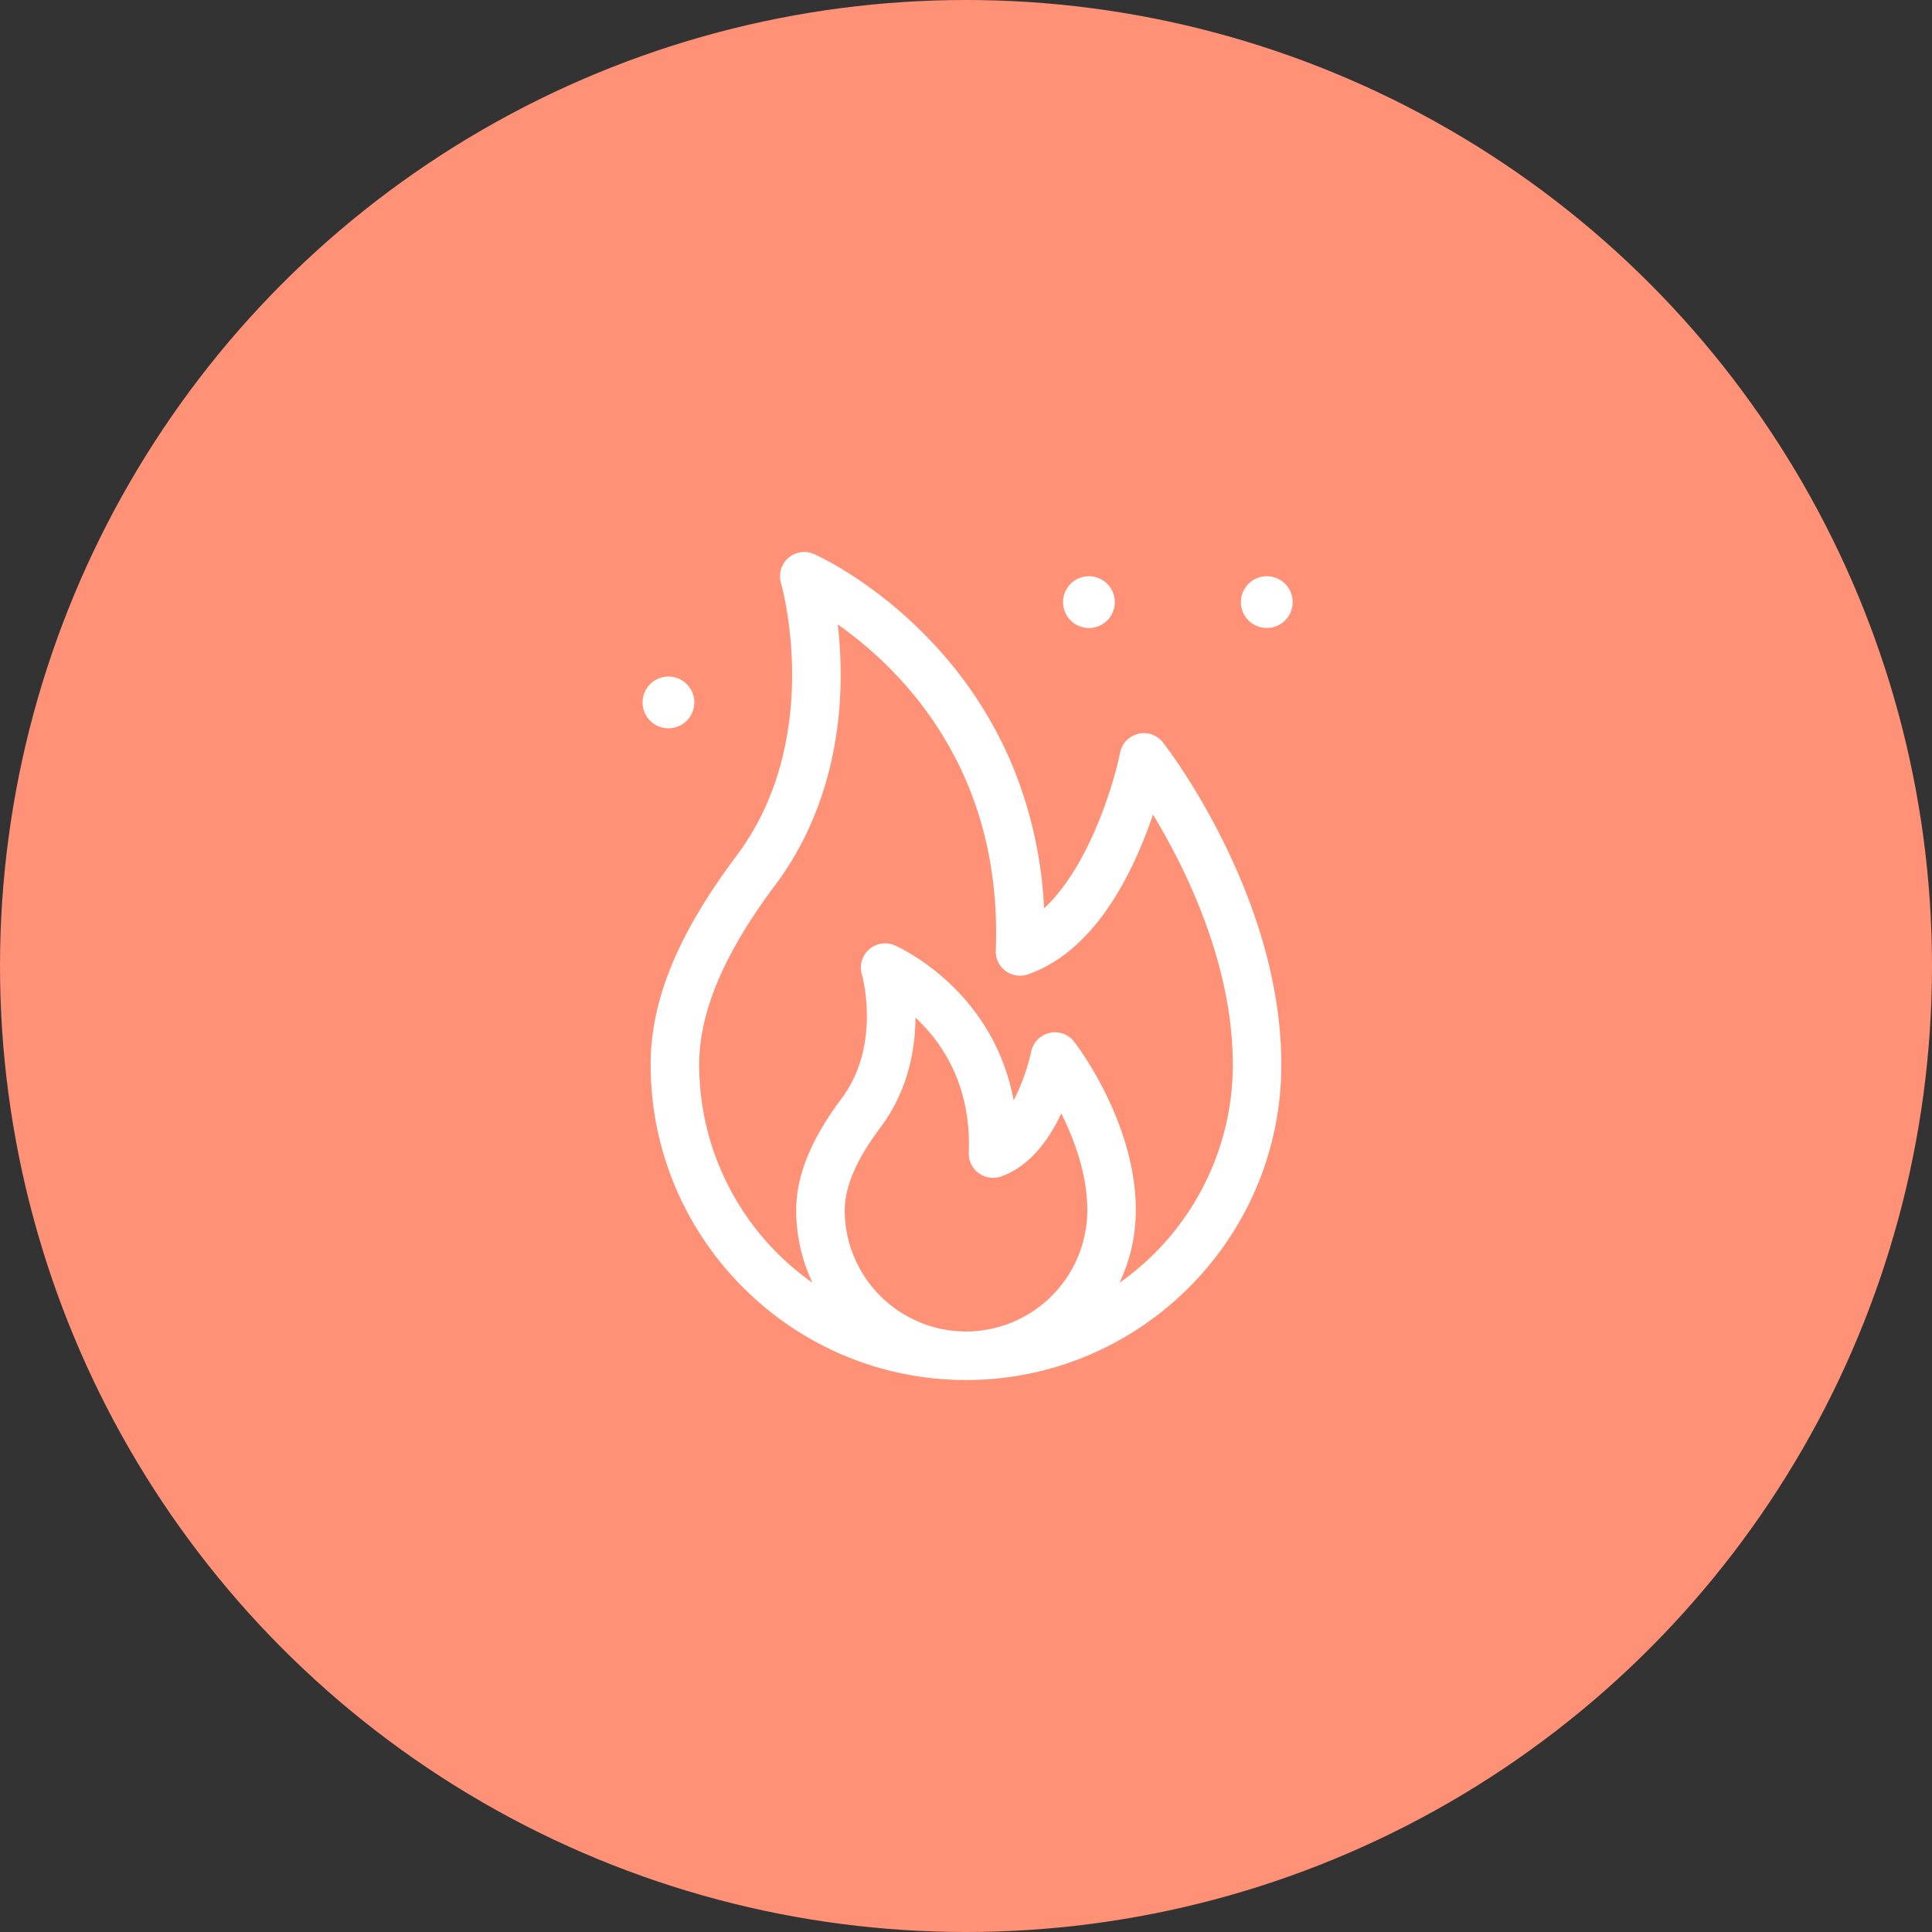 <svg width="56" height="56" fill="none" xmlns="http://www.w3.org/2000/svg"><rect width="100%" height="100%" fill="#333333" stroke="none"/><circle cx="28" cy="28" r="28" fill="#FF9176"/><g clip-path="url(#a)" fill="#fff"><path d="M32.995 21.27a.703.703 0 0 0-.528.545c-.198.979-.926 3.333-2.205 4.515a12.339 12.339 0 0 0-.892-4.08 11.846 11.846 0 0 0-2.3-3.576c-1.723-1.853-3.47-2.613-3.487-2.62a.703.703 0 0 0-.945.848c.013.044 1.277 4.482-1.294 7.91-1.695 2.26-2.485 4.182-2.485 6.047C18.86 35.899 22.96 40 28 40c5.04 0 9.14-4.1 9.14-9.14 0-4.873-3.289-9.158-3.429-9.338a.703.703 0 0 0-.716-.253Zm-8.51 13.808c0-.683.337-1.465 1.03-2.39.805-1.073 1.015-2.262 1.02-3.194.769.716 1.621 1.96 1.546 3.916a.703.703 0 0 0 .937.69c.843-.298 1.397-1.086 1.744-1.825.376.748.754 1.76.754 2.803A3.52 3.52 0 0 1 28 38.594a3.52 3.52 0 0 1-3.516-3.516Zm7.963 2.105a4.891 4.891 0 0 0 .474-2.105c0-2.555-1.716-4.79-1.789-4.885a.703.703 0 0 0-1.244.293 6.07 6.07 0 0 1-.364 1.109 4.468 4.468 0 0 1-.146.299c-.604-3.27-3.42-4.482-3.452-4.496a.703.703 0 0 0-.945.849c.006.02.577 2.04-.591 3.597-.883 1.178-1.313 2.235-1.313 3.234 0 .753.17 1.467.474 2.105a7.731 7.731 0 0 1-3.286-6.324c0-1.524.72-3.226 2.203-5.203 1.242-1.656 1.898-3.763 1.898-6.093 0-.543-.035-1.038-.084-1.464.53.373 1.17.893 1.797 1.575a10.436 10.436 0 0 1 2.003 3.145c.584 1.437.847 3.03.78 4.732a.703.703 0 0 0 .938.69c1.29-.456 2.367-1.648 3.199-3.544.167-.38.306-.75.42-1.086.929 1.532 2.314 4.31 2.314 7.248a7.73 7.73 0 0 1-3.286 6.324ZM36.719 18.203a.75.75 0 1 0 0-1.5.75.75 0 0 0 0 1.5ZM31.563 18.203a.75.75 0 1 0 0-1.5.75.75 0 0 0 0 1.5ZM19.375 21.11a.75.75 0 1 0 0-1.5.75.75 0 0 0 0 1.5Z"/></g><defs><clipPath id="a"><path fill="#fff" transform="translate(16 16)" d="M0 0h24v24H0z"/></clipPath></defs></svg>